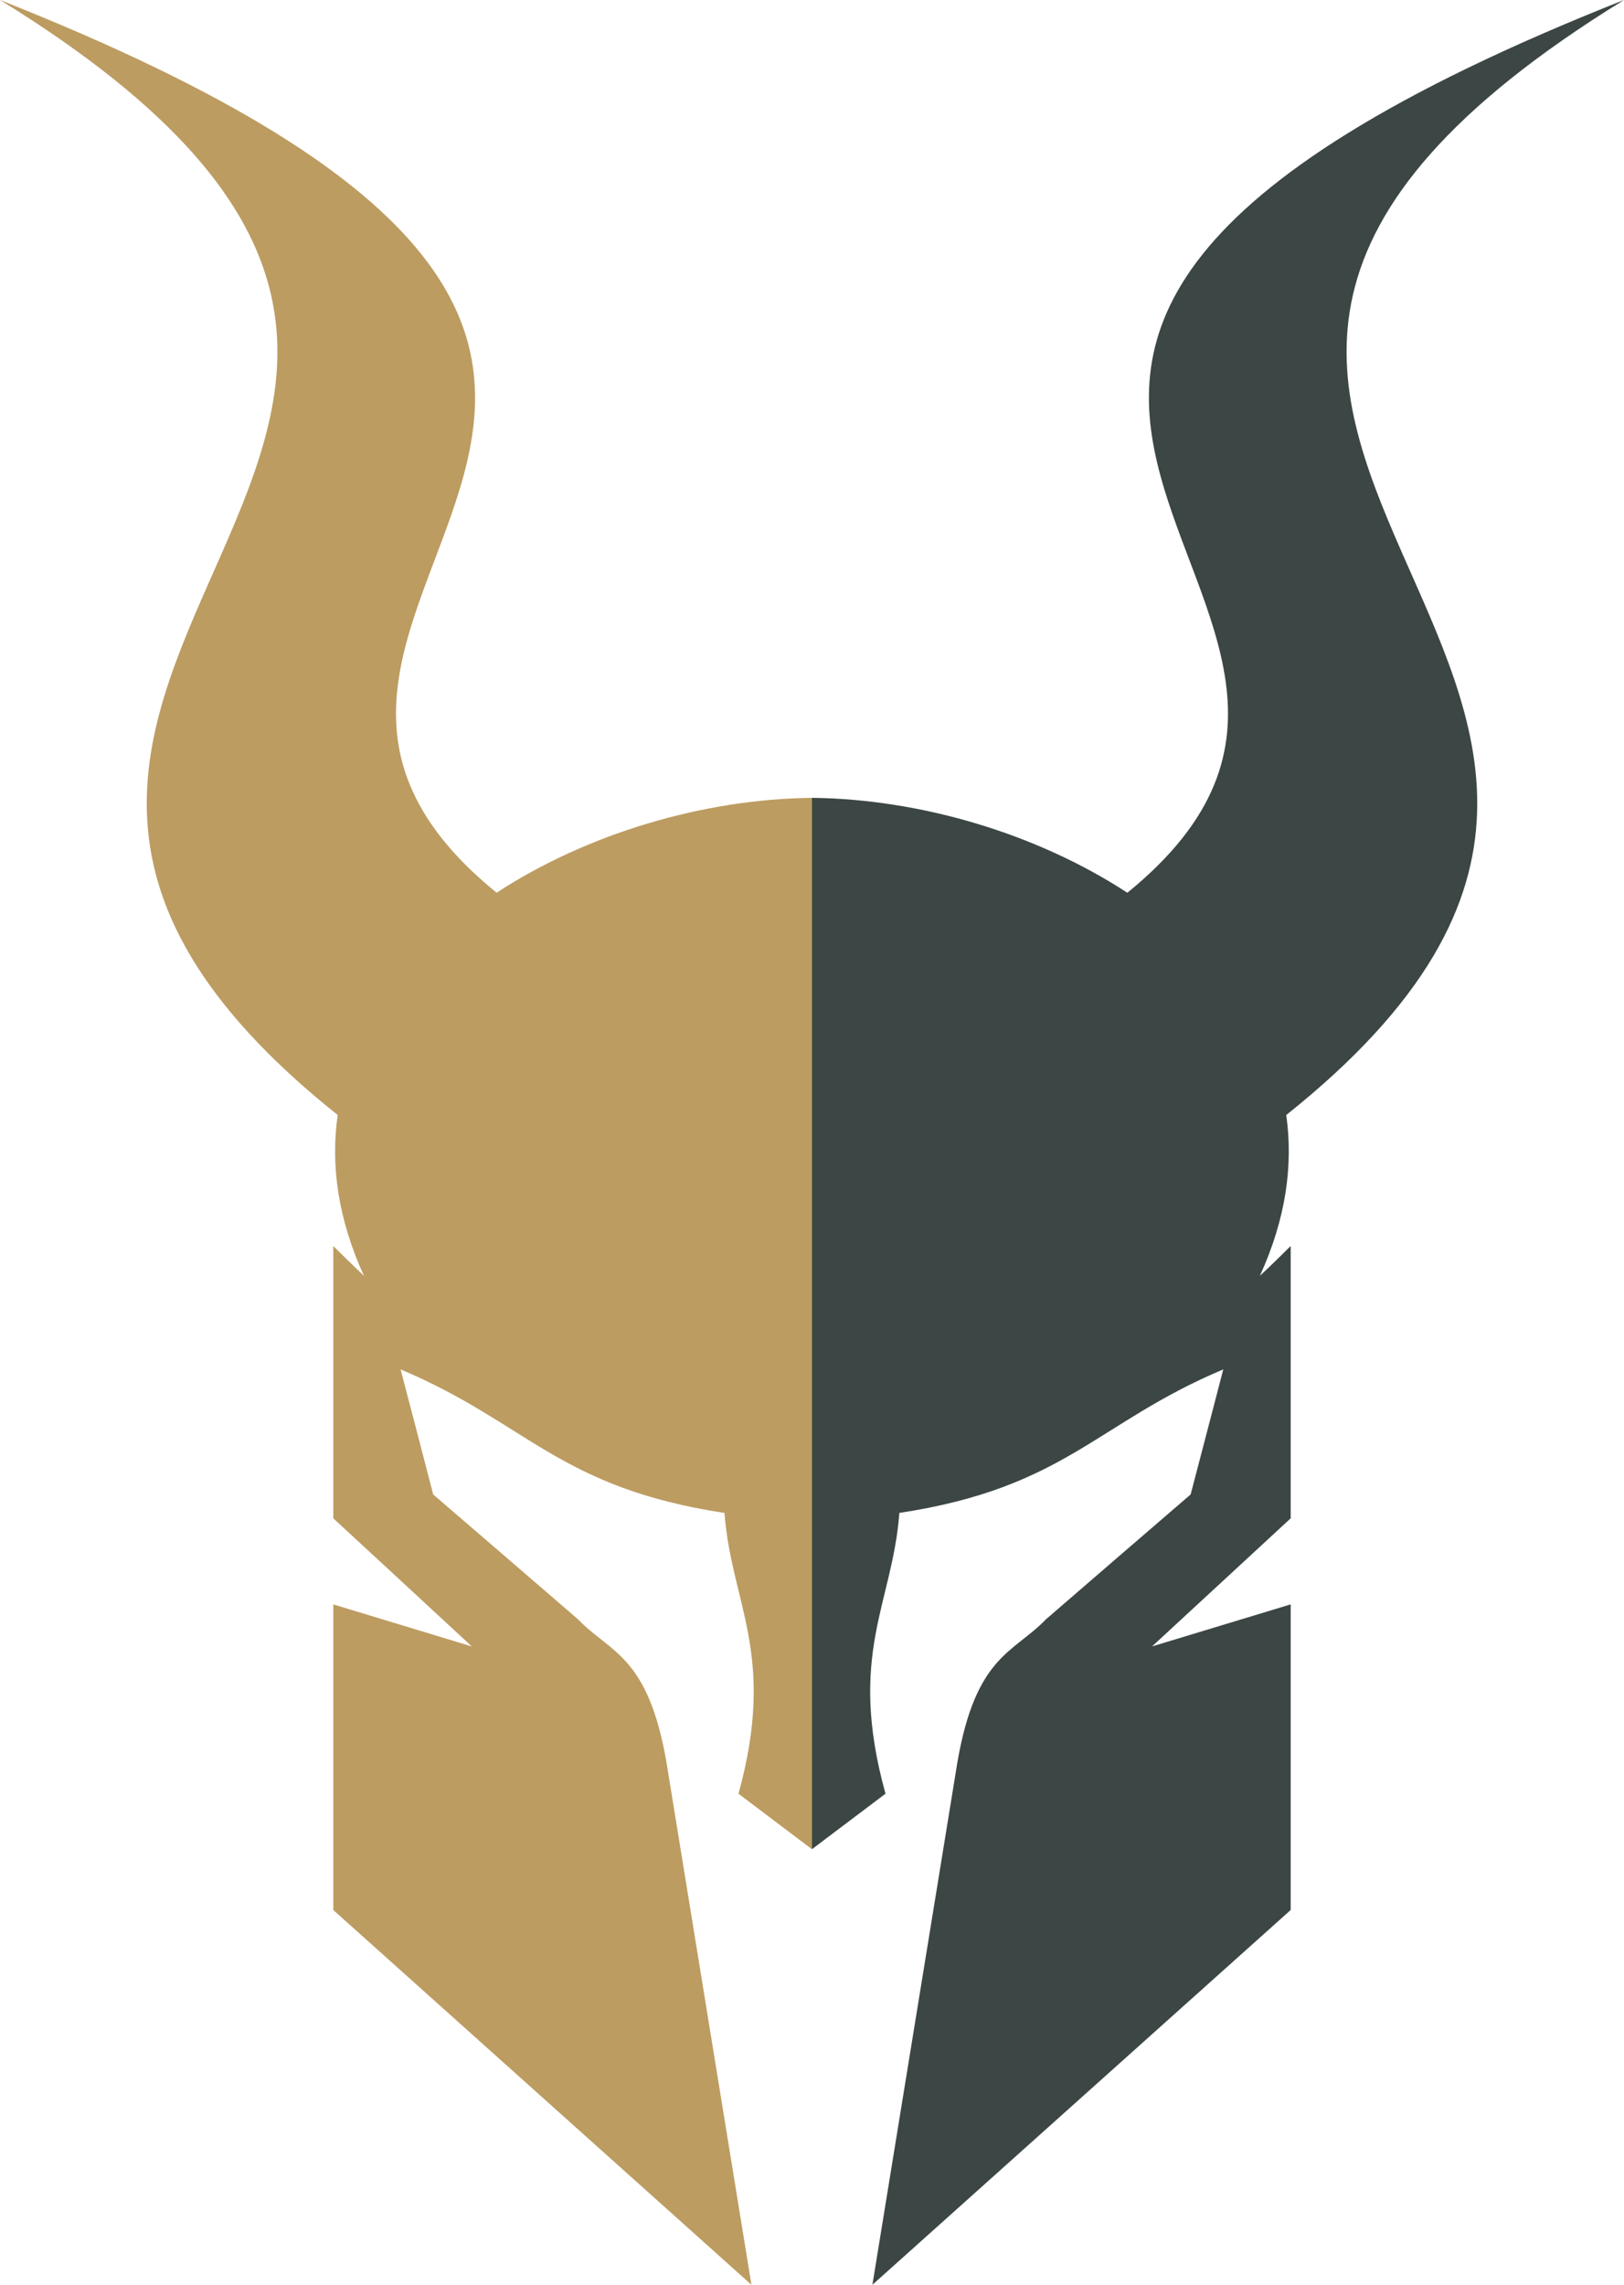 <svg version="1.1" id="图层_1" x="0px" y="0px" width="108.684px" height="152.882px" viewBox="0 0 108.684 152.882" enable-background="new 0 0 108.684 152.882" xml:space="preserve" xmlns="http://www.w3.org/2000/svg" xmlns:xlink="http://www.w3.org/1999/xlink" xmlns:xml="http://www.w3.org/XML/1998/namespace">
  <g>
    <path fill="#3C4644" d="M108.684,0c-62.593,24.75-9.087,40.104-33.238,59.737c-6.084-3.974-13.881-6.275-21.104-6.35l-5.81,9.7
		l-0.25,17.375l6.06,43.271c0.049-0.036,4.512-3.406,4.918-3.71c-2.582-9.335,0.474-12.688,0.928-18.789
		c11.117-1.69,13.18-6.027,21.678-9.604c-0.726,2.787-1.449,5.572-2.184,8.368c-3.223,2.776-6.455,5.563-9.677,8.35
		c-2.164,2.256-4.699,2.405-5.935,9.584c-1.895,11.655-3.789,23.302-5.685,34.948c9.334-8.359,18.658-16.717,27.992-25.076
		c0-6.816,0-13.633,0-20.45c-3.093,0.938-6.185,1.876-9.278,2.813c3.094-2.859,6.186-5.72,9.278-8.571c0-6.073,0-12.147,0-18.222
		c-0.688,0.687-1.375,1.356-2.062,1.996c1.757-3.837,2.237-7.443,1.764-10.76C123.698,44.62,61.539,29.037,108.684,0z" class="color c1"/>
    <path fill="#BC9C61" d="M54.338,53.388c-7.223,0.073-15.02,2.374-21.103,6.347C9.092,40.103,62.589,24.749,0,0
		c47.143,29.035-15.01,44.618,22.599,74.608c-0.476,3.317,0.004,6.925,1.76,10.764c-0.679-0.64-1.365-1.31-2.053-1.996
		c0,6.074,0,12.148,0,18.222c3.093,2.852,6.185,5.712,9.269,8.571c-3.084-0.938-6.176-1.875-9.269-2.813c0,6.817,0,13.634,0,20.45
		c9.324,8.359,18.658,16.717,27.982,25.076c-1.895-11.646-3.788-23.293-5.684-34.948c-1.235-7.179-3.762-7.328-5.926-9.584
		c-3.231-2.786-6.454-5.573-9.687-8.35c-0.725-2.796-1.448-5.581-2.182-8.368c8.497,3.576,10.559,7.913,21.676,9.604
		c0.455,6.102,3.51,9.454,0.938,18.789c0.409,0.305,4.914,3.713,4.914,3.713s0.004-0.002,0.004-0.003V81.253V61.938v-8.551
		C54.34,53.388,54.339,53.388,54.338,53.388z" class="color c2"/>
  </g>
</svg>